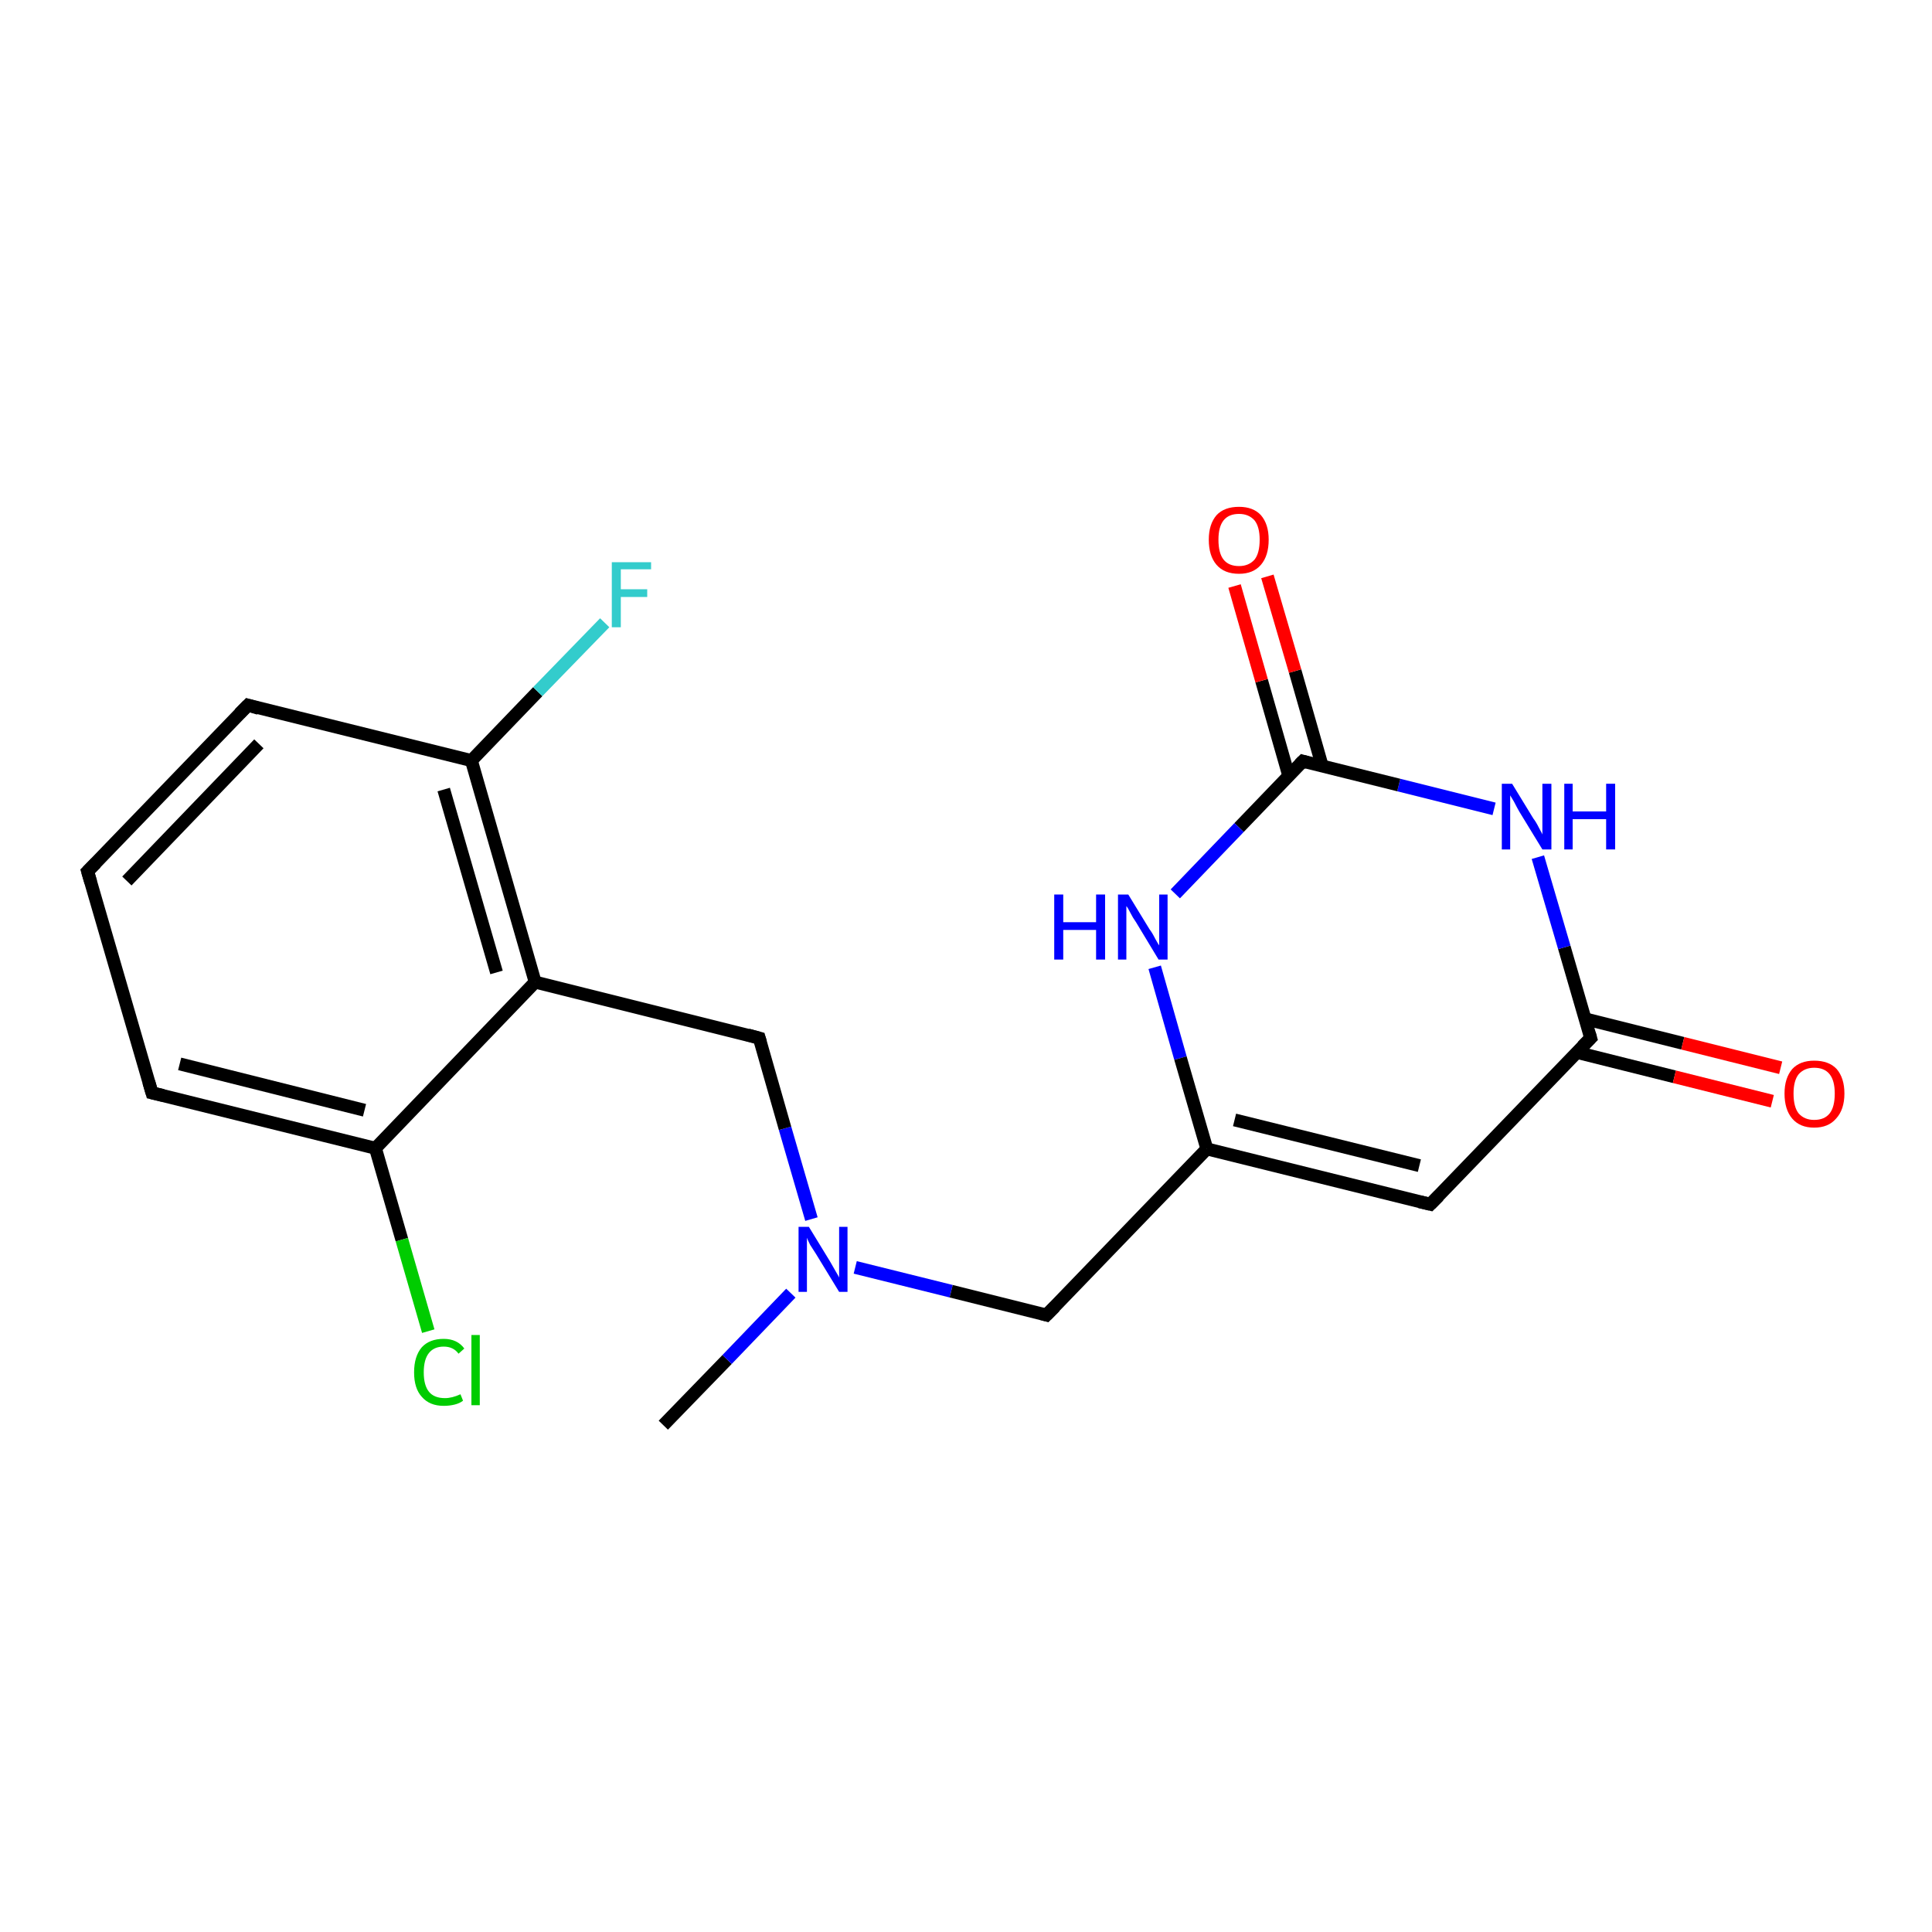 <?xml version='1.0' encoding='iso-8859-1'?>
<svg version='1.1' baseProfile='full'
              xmlns='http://www.w3.org/2000/svg'
                      xmlns:rdkit='http://www.rdkit.org/xml'
                      xmlns:xlink='http://www.w3.org/1999/xlink'
                  xml:space='preserve'
width='300px' height='300px' viewBox='0 0 300 300'>
<!-- END OF HEADER -->
<rect style='opacity:1.0;fill:#FFFFFF;stroke:none' width='300.0' height='300.0' x='0.0' y='0.0'> </rect>
<path class='bond-0 atom-0 atom-1' d='M 103.0,221.3 L 112.9,211.1' style='fill:none;fill-rule:evenodd;stroke:#000000;stroke-width:2.0px;stroke-linecap:butt;stroke-linejoin:miter;stroke-opacity:1' />
<path class='bond-0 atom-0 atom-1' d='M 112.9,211.1 L 122.8,200.8' style='fill:none;fill-rule:evenodd;stroke:#0000FF;stroke-width:2.0px;stroke-linecap:butt;stroke-linejoin:miter;stroke-opacity:1' />
<path class='bond-1 atom-1 atom-2' d='M 132.8,196.8 L 147.7,200.5' style='fill:none;fill-rule:evenodd;stroke:#0000FF;stroke-width:2.0px;stroke-linecap:butt;stroke-linejoin:miter;stroke-opacity:1' />
<path class='bond-1 atom-1 atom-2' d='M 147.7,200.5 L 162.5,204.2' style='fill:none;fill-rule:evenodd;stroke:#000000;stroke-width:2.0px;stroke-linecap:butt;stroke-linejoin:miter;stroke-opacity:1' />
<path class='bond-2 atom-2 atom-3' d='M 162.5,204.2 L 187.4,178.4' style='fill:none;fill-rule:evenodd;stroke:#000000;stroke-width:2.0px;stroke-linecap:butt;stroke-linejoin:miter;stroke-opacity:1' />
<path class='bond-3 atom-3 atom-4' d='M 187.4,178.4 L 222.1,187.0' style='fill:none;fill-rule:evenodd;stroke:#000000;stroke-width:2.0px;stroke-linecap:butt;stroke-linejoin:miter;stroke-opacity:1' />
<path class='bond-3 atom-3 atom-4' d='M 191.7,173.9 L 220.4,181.0' style='fill:none;fill-rule:evenodd;stroke:#000000;stroke-width:2.0px;stroke-linecap:butt;stroke-linejoin:miter;stroke-opacity:1' />
<path class='bond-4 atom-4 atom-5' d='M 222.1,187.0 L 247.0,161.2' style='fill:none;fill-rule:evenodd;stroke:#000000;stroke-width:2.0px;stroke-linecap:butt;stroke-linejoin:miter;stroke-opacity:1' />
<path class='bond-5 atom-5 atom-6' d='M 244.8,163.4 L 260.0,167.2' style='fill:none;fill-rule:evenodd;stroke:#000000;stroke-width:2.0px;stroke-linecap:butt;stroke-linejoin:miter;stroke-opacity:1' />
<path class='bond-5 atom-5 atom-6' d='M 260.0,167.2 L 275.2,171.0' style='fill:none;fill-rule:evenodd;stroke:#FF0000;stroke-width:2.0px;stroke-linecap:butt;stroke-linejoin:miter;stroke-opacity:1' />
<path class='bond-5 atom-5 atom-6' d='M 246.1,158.2 L 261.3,162.0' style='fill:none;fill-rule:evenodd;stroke:#000000;stroke-width:2.0px;stroke-linecap:butt;stroke-linejoin:miter;stroke-opacity:1' />
<path class='bond-5 atom-5 atom-6' d='M 261.3,162.0 L 276.5,165.8' style='fill:none;fill-rule:evenodd;stroke:#FF0000;stroke-width:2.0px;stroke-linecap:butt;stroke-linejoin:miter;stroke-opacity:1' />
<path class='bond-6 atom-5 atom-7' d='M 247.0,161.2 L 242.9,147.1' style='fill:none;fill-rule:evenodd;stroke:#000000;stroke-width:2.0px;stroke-linecap:butt;stroke-linejoin:miter;stroke-opacity:1' />
<path class='bond-6 atom-5 atom-7' d='M 242.9,147.1 L 238.8,133.1' style='fill:none;fill-rule:evenodd;stroke:#0000FF;stroke-width:2.0px;stroke-linecap:butt;stroke-linejoin:miter;stroke-opacity:1' />
<path class='bond-7 atom-7 atom-8' d='M 232.0,125.6 L 217.2,121.9' style='fill:none;fill-rule:evenodd;stroke:#0000FF;stroke-width:2.0px;stroke-linecap:butt;stroke-linejoin:miter;stroke-opacity:1' />
<path class='bond-7 atom-7 atom-8' d='M 217.2,121.9 L 202.3,118.2' style='fill:none;fill-rule:evenodd;stroke:#000000;stroke-width:2.0px;stroke-linecap:butt;stroke-linejoin:miter;stroke-opacity:1' />
<path class='bond-8 atom-8 atom-9' d='M 205.3,118.9 L 201.1,104.2' style='fill:none;fill-rule:evenodd;stroke:#000000;stroke-width:2.0px;stroke-linecap:butt;stroke-linejoin:miter;stroke-opacity:1' />
<path class='bond-8 atom-8 atom-9' d='M 201.1,104.2 L 196.8,89.5' style='fill:none;fill-rule:evenodd;stroke:#FF0000;stroke-width:2.0px;stroke-linecap:butt;stroke-linejoin:miter;stroke-opacity:1' />
<path class='bond-8 atom-8 atom-9' d='M 200.1,120.4 L 195.9,105.7' style='fill:none;fill-rule:evenodd;stroke:#000000;stroke-width:2.0px;stroke-linecap:butt;stroke-linejoin:miter;stroke-opacity:1' />
<path class='bond-8 atom-8 atom-9' d='M 195.9,105.7 L 191.7,91.0' style='fill:none;fill-rule:evenodd;stroke:#FF0000;stroke-width:2.0px;stroke-linecap:butt;stroke-linejoin:miter;stroke-opacity:1' />
<path class='bond-9 atom-8 atom-10' d='M 202.3,118.2 L 192.4,128.5' style='fill:none;fill-rule:evenodd;stroke:#000000;stroke-width:2.0px;stroke-linecap:butt;stroke-linejoin:miter;stroke-opacity:1' />
<path class='bond-9 atom-8 atom-10' d='M 192.4,128.5 L 182.5,138.8' style='fill:none;fill-rule:evenodd;stroke:#0000FF;stroke-width:2.0px;stroke-linecap:butt;stroke-linejoin:miter;stroke-opacity:1' />
<path class='bond-10 atom-1 atom-11' d='M 126.0,189.3 L 121.9,175.2' style='fill:none;fill-rule:evenodd;stroke:#0000FF;stroke-width:2.0px;stroke-linecap:butt;stroke-linejoin:miter;stroke-opacity:1' />
<path class='bond-10 atom-1 atom-11' d='M 121.9,175.2 L 117.9,161.2' style='fill:none;fill-rule:evenodd;stroke:#000000;stroke-width:2.0px;stroke-linecap:butt;stroke-linejoin:miter;stroke-opacity:1' />
<path class='bond-11 atom-11 atom-12' d='M 117.9,161.2 L 83.1,152.5' style='fill:none;fill-rule:evenodd;stroke:#000000;stroke-width:2.0px;stroke-linecap:butt;stroke-linejoin:miter;stroke-opacity:1' />
<path class='bond-12 atom-12 atom-13' d='M 83.1,152.5 L 73.2,118.1' style='fill:none;fill-rule:evenodd;stroke:#000000;stroke-width:2.0px;stroke-linecap:butt;stroke-linejoin:miter;stroke-opacity:1' />
<path class='bond-12 atom-12 atom-13' d='M 77.1,151.0 L 68.9,122.6' style='fill:none;fill-rule:evenodd;stroke:#000000;stroke-width:2.0px;stroke-linecap:butt;stroke-linejoin:miter;stroke-opacity:1' />
<path class='bond-13 atom-13 atom-14' d='M 73.2,118.1 L 83.5,107.4' style='fill:none;fill-rule:evenodd;stroke:#000000;stroke-width:2.0px;stroke-linecap:butt;stroke-linejoin:miter;stroke-opacity:1' />
<path class='bond-13 atom-13 atom-14' d='M 83.5,107.4 L 93.9,96.7' style='fill:none;fill-rule:evenodd;stroke:#33CCCC;stroke-width:2.0px;stroke-linecap:butt;stroke-linejoin:miter;stroke-opacity:1' />
<path class='bond-14 atom-13 atom-15' d='M 73.2,118.1 L 38.5,109.5' style='fill:none;fill-rule:evenodd;stroke:#000000;stroke-width:2.0px;stroke-linecap:butt;stroke-linejoin:miter;stroke-opacity:1' />
<path class='bond-15 atom-15 atom-16' d='M 38.5,109.5 L 13.6,135.3' style='fill:none;fill-rule:evenodd;stroke:#000000;stroke-width:2.0px;stroke-linecap:butt;stroke-linejoin:miter;stroke-opacity:1' />
<path class='bond-15 atom-15 atom-16' d='M 40.2,115.5 L 19.7,136.8' style='fill:none;fill-rule:evenodd;stroke:#000000;stroke-width:2.0px;stroke-linecap:butt;stroke-linejoin:miter;stroke-opacity:1' />
<path class='bond-16 atom-16 atom-17' d='M 13.6,135.3 L 23.6,169.7' style='fill:none;fill-rule:evenodd;stroke:#000000;stroke-width:2.0px;stroke-linecap:butt;stroke-linejoin:miter;stroke-opacity:1' />
<path class='bond-17 atom-17 atom-18' d='M 23.6,169.7 L 58.3,178.3' style='fill:none;fill-rule:evenodd;stroke:#000000;stroke-width:2.0px;stroke-linecap:butt;stroke-linejoin:miter;stroke-opacity:1' />
<path class='bond-17 atom-17 atom-18' d='M 27.9,165.2 L 56.6,172.4' style='fill:none;fill-rule:evenodd;stroke:#000000;stroke-width:2.0px;stroke-linecap:butt;stroke-linejoin:miter;stroke-opacity:1' />
<path class='bond-18 atom-18 atom-19' d='M 58.3,178.3 L 62.4,192.5' style='fill:none;fill-rule:evenodd;stroke:#000000;stroke-width:2.0px;stroke-linecap:butt;stroke-linejoin:miter;stroke-opacity:1' />
<path class='bond-18 atom-18 atom-19' d='M 62.4,192.5 L 66.5,206.7' style='fill:none;fill-rule:evenodd;stroke:#00CC00;stroke-width:2.0px;stroke-linecap:butt;stroke-linejoin:miter;stroke-opacity:1' />
<path class='bond-19 atom-10 atom-3' d='M 179.3,150.2 L 183.3,164.3' style='fill:none;fill-rule:evenodd;stroke:#0000FF;stroke-width:2.0px;stroke-linecap:butt;stroke-linejoin:miter;stroke-opacity:1' />
<path class='bond-19 atom-10 atom-3' d='M 183.3,164.3 L 187.4,178.4' style='fill:none;fill-rule:evenodd;stroke:#000000;stroke-width:2.0px;stroke-linecap:butt;stroke-linejoin:miter;stroke-opacity:1' />
<path class='bond-20 atom-18 atom-12' d='M 58.3,178.3 L 83.1,152.5' style='fill:none;fill-rule:evenodd;stroke:#000000;stroke-width:2.0px;stroke-linecap:butt;stroke-linejoin:miter;stroke-opacity:1' />
<path d='M 161.8,204.0 L 162.5,204.2 L 163.8,202.9' style='fill:none;stroke:#000000;stroke-width:2.0px;stroke-linecap:butt;stroke-linejoin:miter;stroke-opacity:1;' />
<path d='M 220.4,186.6 L 222.1,187.0 L 223.4,185.7' style='fill:none;stroke:#000000;stroke-width:2.0px;stroke-linecap:butt;stroke-linejoin:miter;stroke-opacity:1;' />
<path d='M 245.7,162.5 L 247.0,161.2 L 246.8,160.5' style='fill:none;stroke:#000000;stroke-width:2.0px;stroke-linecap:butt;stroke-linejoin:miter;stroke-opacity:1;' />
<path d='M 203.0,118.4 L 202.3,118.2 L 201.8,118.7' style='fill:none;stroke:#000000;stroke-width:2.0px;stroke-linecap:butt;stroke-linejoin:miter;stroke-opacity:1;' />
<path d='M 118.1,161.9 L 117.9,161.2 L 116.1,160.7' style='fill:none;stroke:#000000;stroke-width:2.0px;stroke-linecap:butt;stroke-linejoin:miter;stroke-opacity:1;' />
<path d='M 40.2,110.0 L 38.5,109.5 L 37.2,110.8' style='fill:none;stroke:#000000;stroke-width:2.0px;stroke-linecap:butt;stroke-linejoin:miter;stroke-opacity:1;' />
<path d='M 14.9,134.0 L 13.6,135.3 L 14.1,137.0' style='fill:none;stroke:#000000;stroke-width:2.0px;stroke-linecap:butt;stroke-linejoin:miter;stroke-opacity:1;' />
<path d='M 23.1,168.0 L 23.6,169.7 L 25.3,170.1' style='fill:none;stroke:#000000;stroke-width:2.0px;stroke-linecap:butt;stroke-linejoin:miter;stroke-opacity:1;' />
<path class='atom-1' d='M 125.6 190.5
L 128.9 195.9
Q 129.2 196.4, 129.7 197.3
Q 130.3 198.3, 130.3 198.4
L 130.3 190.5
L 131.6 190.5
L 131.6 200.6
L 130.3 200.6
L 126.7 194.7
Q 126.3 194.1, 125.8 193.3
Q 125.4 192.5, 125.3 192.2
L 125.3 200.6
L 124.0 200.6
L 124.0 190.5
L 125.6 190.5
' fill='#0000FF'/>
<path class='atom-6' d='M 277.1 169.8
Q 277.1 167.4, 278.3 166.0
Q 279.5 164.7, 281.7 164.7
Q 284.0 164.7, 285.2 166.0
Q 286.4 167.4, 286.4 169.8
Q 286.4 172.3, 285.1 173.7
Q 283.9 175.1, 281.7 175.1
Q 279.5 175.1, 278.3 173.7
Q 277.1 172.3, 277.1 169.8
M 281.7 173.9
Q 283.3 173.9, 284.1 172.9
Q 284.9 171.9, 284.9 169.8
Q 284.9 167.8, 284.1 166.8
Q 283.3 165.8, 281.7 165.8
Q 280.2 165.8, 279.3 166.8
Q 278.5 167.8, 278.5 169.8
Q 278.5 171.9, 279.3 172.9
Q 280.2 173.9, 281.7 173.9
' fill='#FF0000'/>
<path class='atom-7' d='M 234.8 121.7
L 238.1 127.1
Q 238.5 127.6, 239.0 128.6
Q 239.5 129.5, 239.5 129.6
L 239.5 121.7
L 240.9 121.7
L 240.9 131.9
L 239.5 131.9
L 235.9 126.0
Q 235.5 125.3, 235.1 124.5
Q 234.6 123.7, 234.5 123.5
L 234.5 131.9
L 233.2 131.9
L 233.2 121.7
L 234.8 121.7
' fill='#0000FF'/>
<path class='atom-7' d='M 242.9 121.7
L 244.2 121.7
L 244.2 126.0
L 249.4 126.0
L 249.4 121.7
L 250.8 121.7
L 250.8 131.9
L 249.4 131.9
L 249.4 127.2
L 244.2 127.2
L 244.2 131.9
L 242.9 131.9
L 242.9 121.7
' fill='#0000FF'/>
<path class='atom-9' d='M 187.7 83.8
Q 187.7 81.4, 188.9 80.0
Q 190.1 78.7, 192.4 78.7
Q 194.6 78.7, 195.8 80.0
Q 197.0 81.4, 197.0 83.8
Q 197.0 86.3, 195.8 87.7
Q 194.6 89.1, 192.4 89.1
Q 190.1 89.1, 188.9 87.7
Q 187.7 86.3, 187.7 83.8
M 192.4 87.9
Q 193.9 87.9, 194.8 86.9
Q 195.6 85.9, 195.6 83.8
Q 195.6 81.8, 194.8 80.8
Q 193.9 79.8, 192.4 79.8
Q 190.8 79.8, 190.0 80.8
Q 189.2 81.8, 189.2 83.8
Q 189.2 85.9, 190.0 86.9
Q 190.8 87.9, 192.4 87.9
' fill='#FF0000'/>
<path class='atom-10' d='M 163.7 138.9
L 165.1 138.9
L 165.1 143.2
L 170.2 143.2
L 170.2 138.9
L 171.6 138.9
L 171.6 149.0
L 170.2 149.0
L 170.2 144.4
L 165.1 144.4
L 165.1 149.0
L 163.7 149.0
L 163.7 138.9
' fill='#0000FF'/>
<path class='atom-10' d='M 175.2 138.9
L 178.5 144.3
Q 178.9 144.8, 179.4 145.8
Q 179.9 146.7, 180.0 146.8
L 180.0 138.9
L 181.3 138.9
L 181.3 149.0
L 179.9 149.0
L 176.4 143.2
Q 175.9 142.5, 175.5 141.7
Q 175.1 140.9, 174.9 140.7
L 174.9 149.0
L 173.6 149.0
L 173.6 138.9
L 175.2 138.9
' fill='#0000FF'/>
<path class='atom-14' d='M 95.0 87.3
L 101.1 87.3
L 101.1 88.4
L 96.4 88.4
L 96.4 91.5
L 100.5 91.5
L 100.5 92.7
L 96.4 92.7
L 96.4 97.4
L 95.0 97.4
L 95.0 87.3
' fill='#33CCCC'/>
<path class='atom-19' d='M 64.3 213.1
Q 64.3 210.6, 65.5 209.2
Q 66.7 207.9, 68.9 207.9
Q 71.0 207.9, 72.1 209.4
L 71.2 210.2
Q 70.4 209.1, 68.9 209.1
Q 67.4 209.1, 66.6 210.1
Q 65.8 211.1, 65.8 213.1
Q 65.8 215.1, 66.6 216.1
Q 67.4 217.1, 69.1 217.1
Q 70.2 217.1, 71.5 216.5
L 71.9 217.5
Q 71.4 217.9, 70.6 218.1
Q 69.8 218.3, 68.9 218.3
Q 66.7 218.3, 65.5 216.9
Q 64.3 215.6, 64.3 213.1
' fill='#00CC00'/>
<path class='atom-19' d='M 73.2 207.3
L 74.5 207.3
L 74.5 218.2
L 73.2 218.2
L 73.2 207.3
' fill='#00CC00'/>
</svg>
